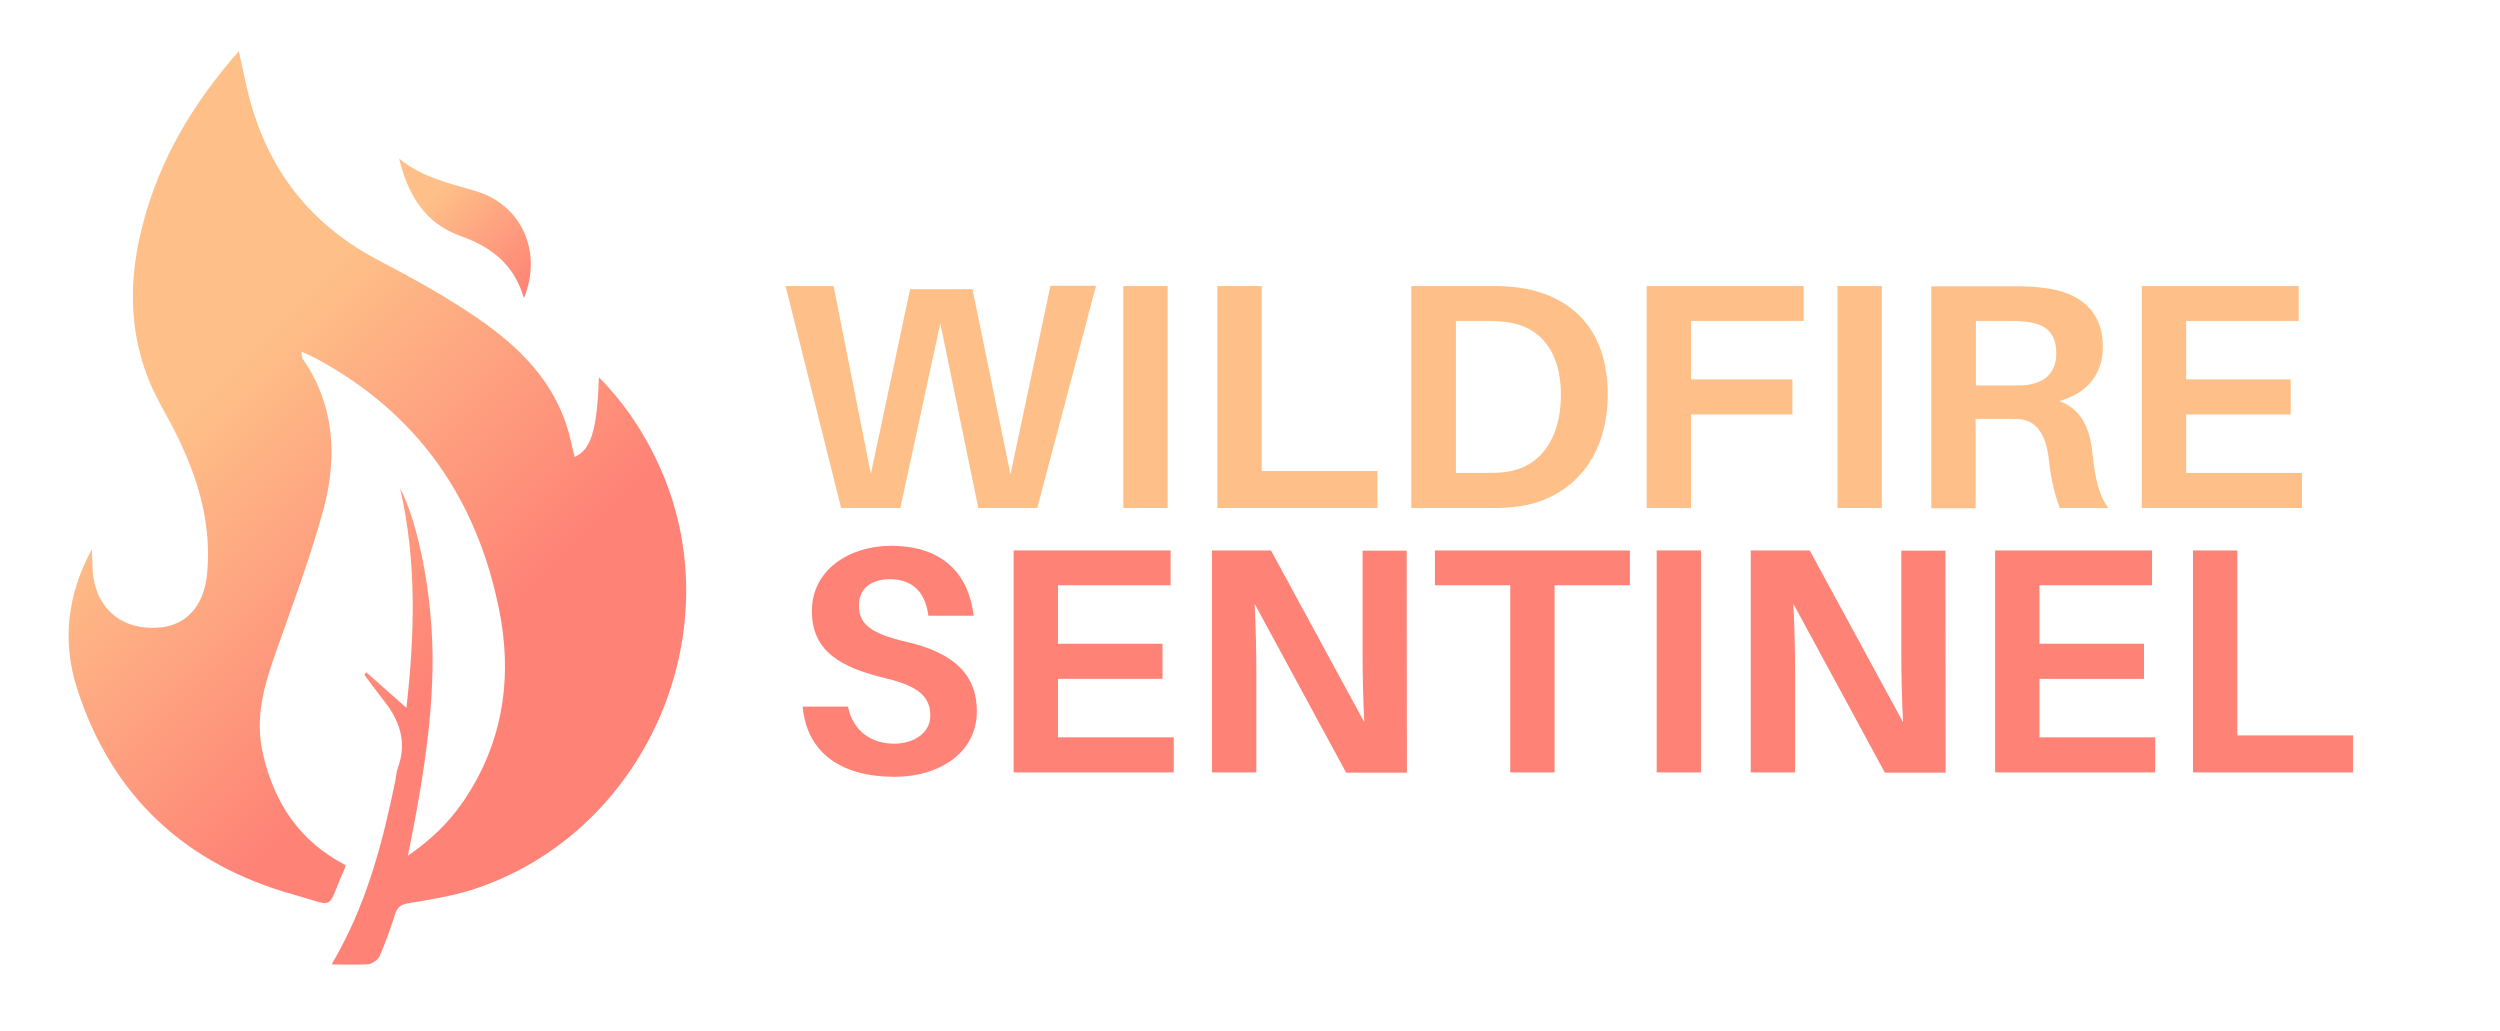 <?xml version="1.0" encoding="utf-8"?>
<!-- Generator: Adobe Illustrator 21.1.0, SVG Export Plug-In . SVG Version: 6.00 Build 0)  -->
<svg version="1.1" id="Livello_1" xmlns="http://www.w3.org/2000/svg" xmlns:xlink="http://www.w3.org/1999/xlink" x="0px" y="0px"
	 viewBox="0 0 1026 423" style="enable-background:new 0 0 1026 423;" xml:space="preserve">
<style type="text/css">
	.st0{fill:url(#SVGID_1_);}
	.st1{fill:url(#SVGID_2_);}
	.st2{fill:#FEBF88;}
	.st3{fill:#FE8276;}
</style>
<g>
	<g>
		
			<linearGradient id="SVGID_1_" gradientUnits="userSpaceOnUse" x1="14.249" y1="341.282" x2="243.916" y2="111.616" gradientTransform="matrix(1 0 0 -1 0 446)">
			<stop  offset="0.282" style="stop-color:#FEBF88"/>
			<stop  offset="0.743" style="stop-color:#FE8276"/>
		</linearGradient>
		<path class="st0" d="M141.7,355c0,0.5,0.1,0.7,0,0.9c-8.2,18.1-3,16.3-21,11.3c-44.3-12.3-74.8-40.3-89-84.4
			c-6.3-19.4-4.2-38.6,6-57.4c0.3,4.8,0,9,0.9,13c2.6,12.8,12.5,20,25.9,19.2C76.2,257,83.7,249,85,235.4
			c1.9-20.4-3.7-39.1-12.6-57.1c-3.8-7.7-8.5-15.1-11.6-23c-8.1-20.7-7.8-41.9-2.2-63.2C65.5,65.3,79.3,42.3,98,21
			c1.1,4.9,2,9,2.9,13.2c7,32.5,24.5,56.9,54.2,72.5c14.3,7.5,28.7,15.4,41.9,24.6c16.4,11.4,30.4,25.4,36.2,45.5
			c1,3.5,1.7,7.1,2.6,10.7c6.8-2.9,9.2-10.9,10-32.7c11,11.2,19.2,23.8,25.4,37.8c29.9,68-7.2,150.3-77.9,172.7
			c-8.3,2.6-17.1,3.9-25.7,5.4c-3.1,0.5-4.6,1.6-5.5,4.6c-1.8,5.8-3.9,11.5-6.3,17.1c-0.7,1.5-2.9,3.1-4.6,3.3
			c-4.9,0.4-9.8,0.1-15.1,0.1c1.2-2.1,2.3-4,3.4-6.1c11.7-21.7,17.8-45.2,22.7-69.1c0.4-1.8,0.4-3.7,1.1-5.5
			c3.9-10.7,0.6-19.8-6.2-28.1c-2.6-3.3-5.1-6.7-7.6-10.1c0.3-0.3,0.5-0.7,0.8-1c5.3,4.7,10.6,9.4,16.5,14.6
			c3.4-30.3,4.3-60-2.6-90.1c6.7,12.4,13.9,43.1,13.3,74.4c-0.5,25.4-4.8,50.2-10.1,76.4c11.2-7.7,19.2-16.2,25.4-26.4
			c14.3-23.3,17.3-48.6,12-74.8c-9.2-45.4-33.4-80.3-74.6-102.6c-1.9-1-3.9-1.9-6.5-3.1c0.2,1.5,0.1,2.4,0.5,2.9
			c13.1,19,14.3,40,8.7,61.3c-5.3,19.7-12.5,38.8-19.3,58.1c-5,14-9.3,28-5.6,43.1C112.6,329.6,123,345.3,141.7,355z"/>
	</g>
	
		<linearGradient id="SVGID_2_" gradientUnits="userSpaceOnUse" x1="166.875" y1="383.908" x2="221.105" y2="329.678" gradientTransform="matrix(1 0 0 -1 0 446)">
		<stop  offset="0.282" style="stop-color:#FEBF88"/>
		<stop  offset="1" style="stop-color:#FE8276"/>
	</linearGradient>
	<path class="st1" d="M215,122.4c-4.1-14.4-13.9-21.2-26.1-25.6c-14.2-5.1-21.3-16.2-25.1-31.7c10.1,8.2,21.5,10.2,32.3,13.6
		C214.2,84.5,222.7,103.6,215,122.4z"/>
</g>
<g>
	<path class="st2" d="M425.7,208.5h-24.2l-15.6-75.8l-16.4,75.8h-24.3l-22.8-91.1h19.7l15.3,77.1l16.1-75.8h25.6l15.6,76l16.4-77.4
		h18.7L425.7,208.5z"/>
	<path class="st2" d="M461,208.5v-91.1h18.2v91.1H461z"/>
	<path class="st2" d="M565.3,208.5h-65.7v-91.1h18.2v75.9h47.5V208.5z"/>
	<path class="st2" d="M659.8,161.8c0,27.9-16.6,43.7-37.8,46.2c-4.6,0.5-6.7,0.5-11.6,0.5h-31.2v-91.1h31.4c4.9,0,7,0,11.6,0.5
		C643.5,120.5,659.8,133.9,659.8,161.8z M640.6,162c0-18-8.7-28.1-22.2-29.8c-3-0.4-5.7-0.5-9.8-0.5h-11.1v62.4h10.8
		c4,0,6.7,0,9.6-0.4C631.6,192,640.6,180.6,640.6,162z"/>
	<path class="st2" d="M694,155.7h41.6v14.4H694v38.4h-18.2v-91.1h64.4v14.3H694V155.7z"/>
	<path class="st2" d="M754.1,208.5v-91.1h18.2v91.1H754.1z"/>
	<path class="st2" d="M865.2,208.5h-19.9c-2.2-6.2-3.6-11.7-4.5-20.3c-1.2-9.8-4.9-15.7-12.3-16.2c-2.5-0.1-4.8-0.1-7.1-0.1h-10.6
		v36.7h-18.2v-91.1h33.3c5.3,0,8.7,0.1,13.2,0.7c13.2,1.6,23.9,8.4,23.9,24.2c0,11.7-7,19.1-17.8,22.2c9,3.4,12.4,11,13.5,21.1
		C859.8,196.6,861.5,203.4,865.2,208.5z M823.4,158.2c3.2,0,5.4,0,7.4-0.1c7.3-0.7,13.1-4.2,13.1-13.1s-4.9-12-12-12.9
		c-2.1-0.3-4.4-0.4-7.7-0.4h-13.3v26.5H823.4z"/>
	<path class="st2" d="M944.7,208.5h-65.7v-91.1h64.4v14.3h-46.2v24h42.9v14.4h-42.9v24h47.5V208.5z"/>
</g>
<g>
	<path class="st3" d="M399.6,252.7H381c-1.1-9.2-6.2-15-15.7-15c-7.3,0-12.8,3.4-12.8,10.8c0,7.7,4.9,11.5,19.4,14.9
		c20.1,4.6,29,13.9,29,28.5c0,17.2-15.7,26.9-33.7,26.9c-21.8,0-36-9.6-37.8-28.8h18.6c2,10,9.6,15.2,18.9,15.2
		c8.3,0,14.9-4.5,14.9-11.5c0-7.7-4.8-12.1-18.2-15.3c-18.6-4.5-30.4-11-30.4-27.7s15.2-26.7,32.6-26.7
		C387.8,224.1,397.7,236.5,399.6,252.7z"/>
	<path class="st3" d="M481.7,317H416v-91.1h64.4v14.3h-46.2v24h42.9v14.4h-42.9v24h47.5V317z"/>
	<path class="st3" d="M552.4,317l-37.5-69.2c0.5,9.9,0.7,20.3,0.7,28V317h-18.2v-91.1h24.2l38.3,70.5c-0.5-9.8-0.7-20.9-0.7-28.6
		v-41.8h18.1l0.1,91.1H552.4z"/>
	<path class="st3" d="M638,240.2V317h-18.2v-76.8h-30.9v-14.3h80v14.3H638z"/>
	<path class="st3" d="M679.9,317v-91.1h18.2V317H679.9z"/>
	<path class="st3" d="M773.5,317L736,247.8c0.5,9.9,0.7,20.3,0.7,28V317h-18.2v-91.1h24.2l38.3,70.5c-0.5-9.8-0.7-20.9-0.7-28.6
		v-41.8h18.1l0.1,91.1H773.5z"/>
	<path class="st3" d="M884.5,317h-65.7v-91.1h64.4v14.3h-46.2v24h42.9v14.4h-42.9v24h47.5V317z"/>
	<path class="st3" d="M965.8,317H900v-91.1h18.2v75.9h47.5V317z"/>
</g>
</svg>
